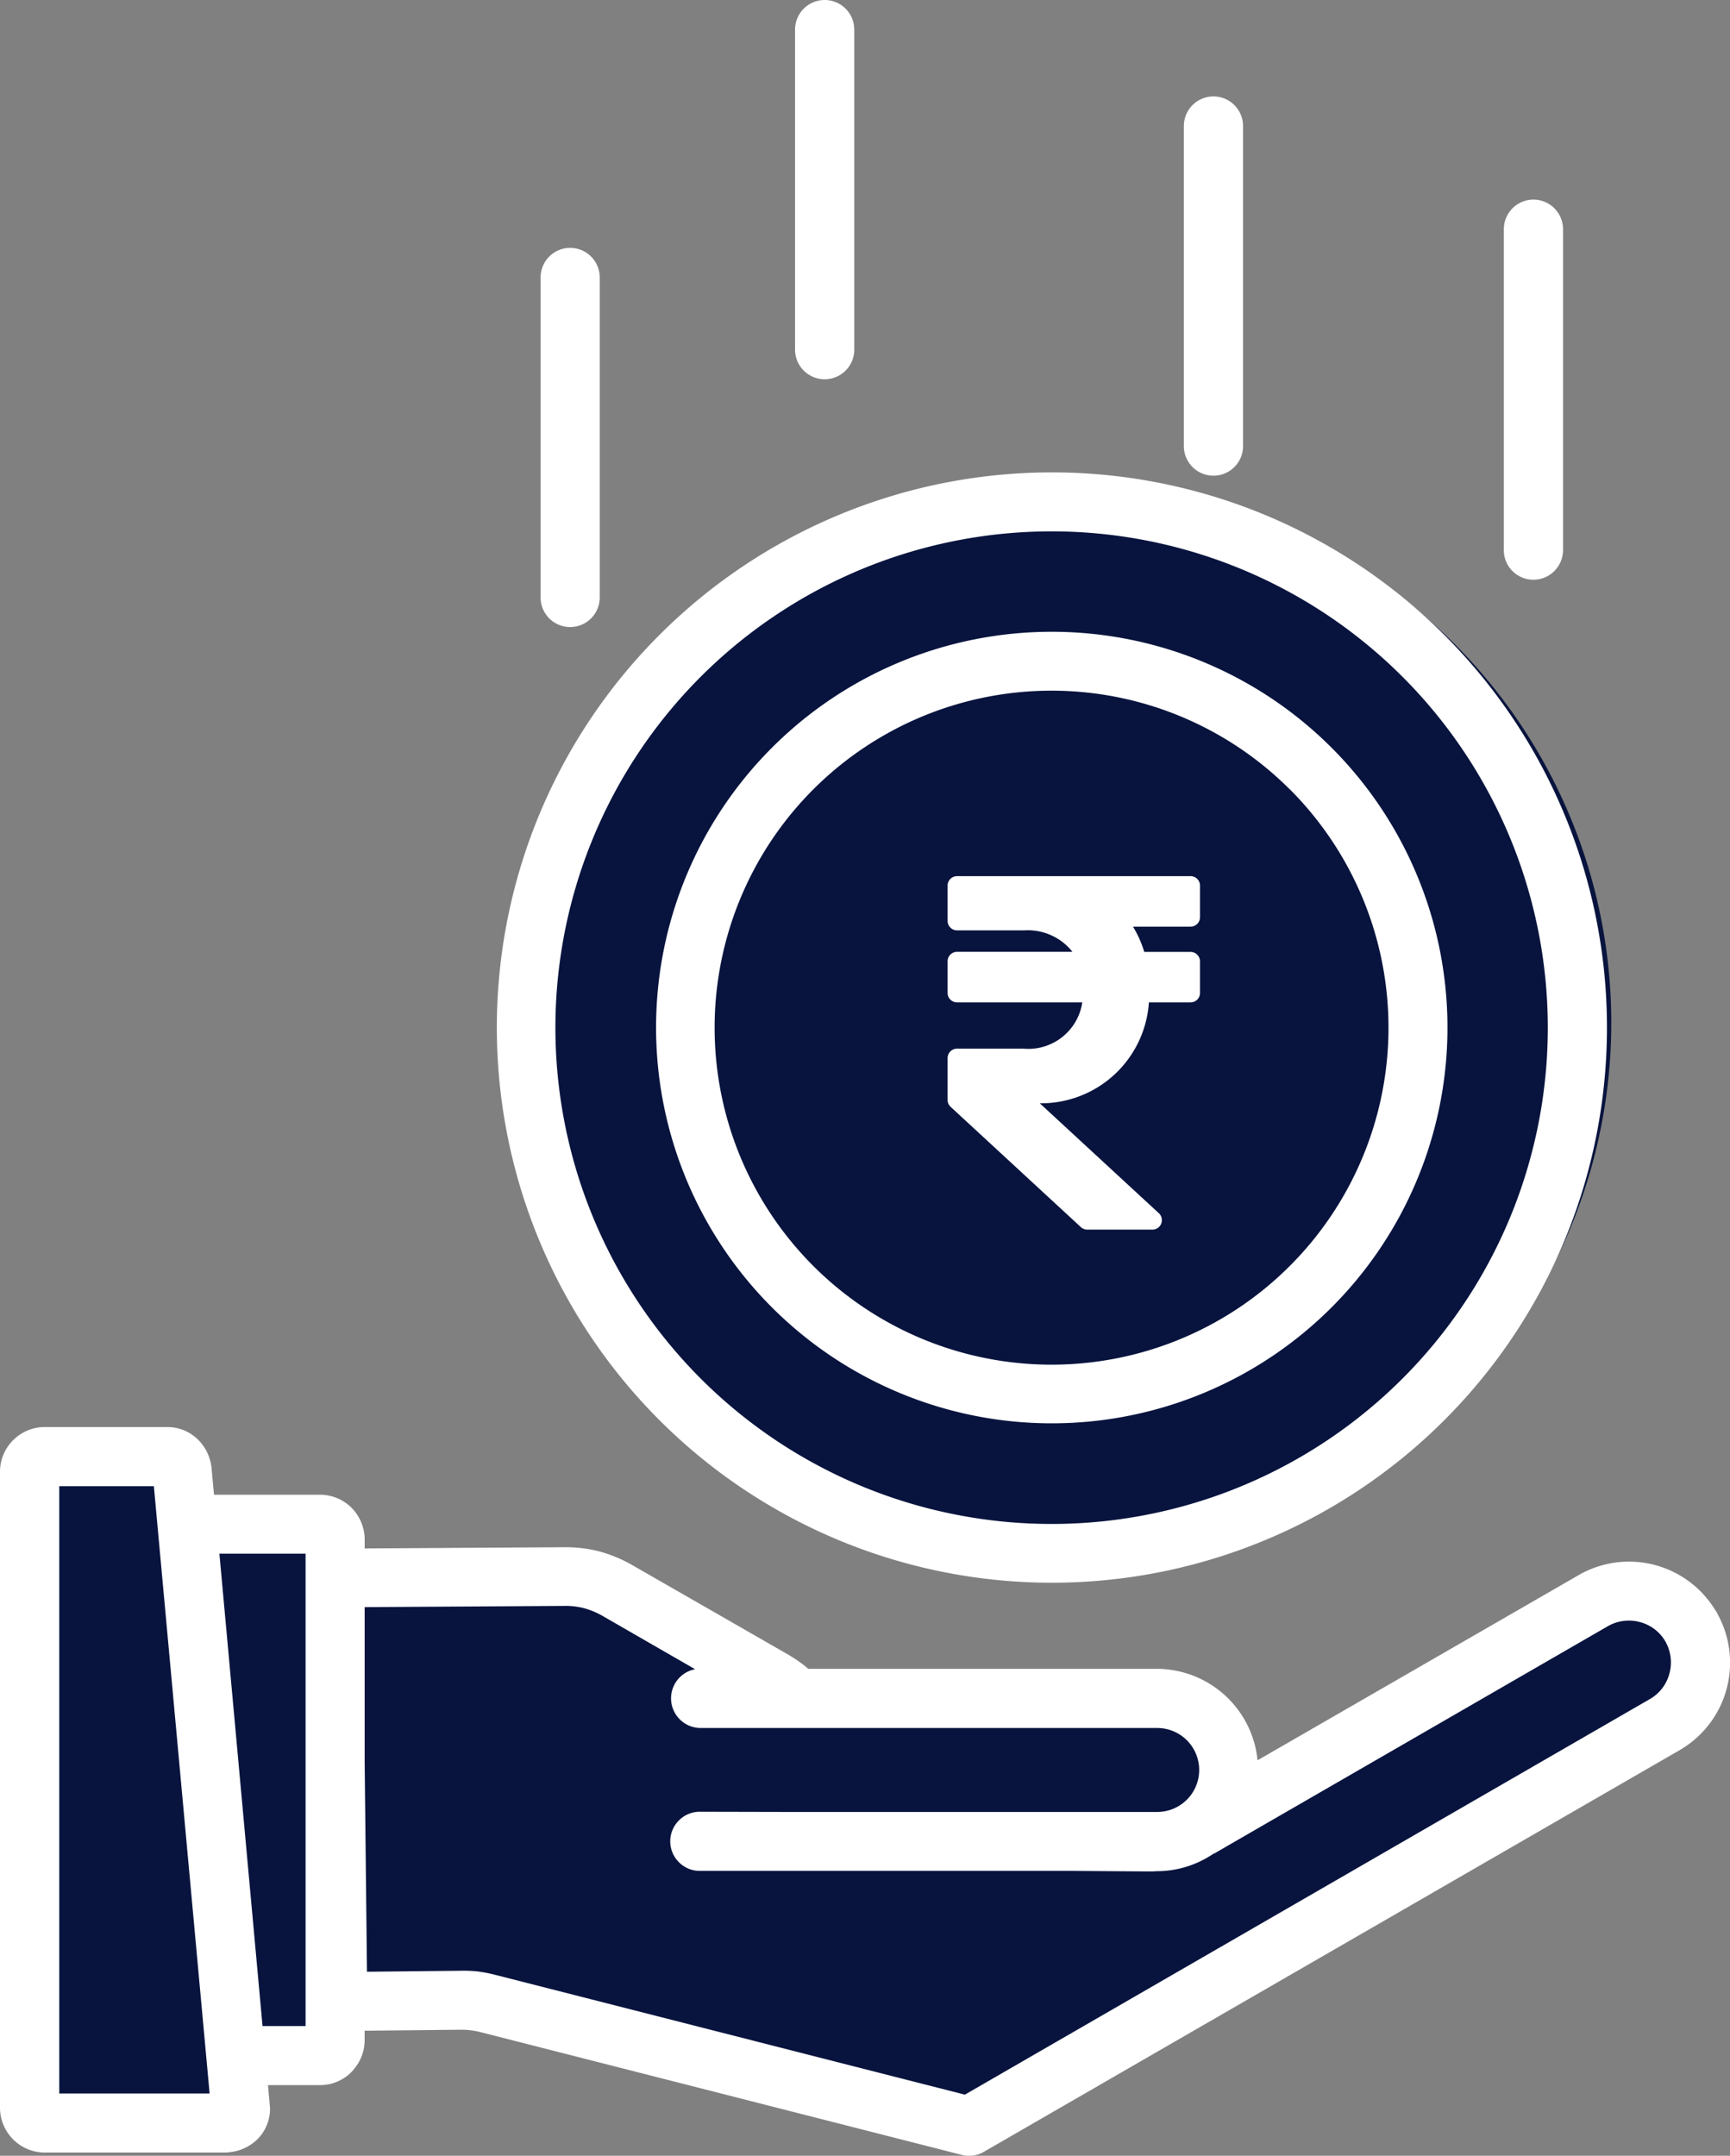 <svg xmlns="http://www.w3.org/2000/svg" width="35.531" height="44.267" viewBox="0 0 35.531 44.267">
  <rect x="0" y="0" width="35.531" height="44.267" fill="#808080" stroke="none"/>
  <g id="Group_16995" data-name="Group 16995" transform="translate(-407.907 -484)">
    <circle id="Ellipse_195" data-name="Ellipse 195" cx="11" cy="11" r="11" transform="translate(419 494)" fill="#08143e"/>
    <path id="Path_11787" data-name="Path 11787" d="M17194.787-19.02h2.281l.8,1.65,2.826-.246v1.4l5.555-.241,3.008,1.815,8.4.579,1.3.7V-12.1l8.488-4.113,1.412.721v1.431l-14.848,8.819-10.262-2.574h-3.059v1.277h-1.736l-.463,1.3h-4.336Z" transform="translate(-16786 533)" fill="#08143e"/>
    <path id="Path_11762" data-name="Path 11762" d="M27.256,38.719h7.6a.862.862,0,0,0-.012-1.724H25.47a.609.609,0,0,1-.111-1.207L23.47,34.7a1.591,1.591,0,0,0-.389-.164,1.493,1.493,0,0,0-.417-.048l-4.092.025v3.142L18.62,42l1.911-.02a2.757,2.757,0,0,1,.364.014,3.13,3.13,0,0,1,.36.07L30.9,44.524,44.97,36.4a.852.852,0,0,0,.4-.524.869.869,0,0,0-.082-.656h0a.852.852,0,0,0-.524-.4.866.866,0,0,0-.658.084l-8.041,4.643-.032.02A.142.142,0,0,0,36,39.58a2.074,2.074,0,0,1-1.114.355h-.034l-.1.005c-.037,0-.084,0-.137,0l-1.56-.011H25.474a.6.6,0,0,1-.44-.171.605.605,0,0,1,0-.872.6.6,0,0,1,.44-.171Zm9.357-28.047a.608.608,0,1,1-1.216,0V4.1a.608.608,0,1,1,1.216,0Zm6.572,2.12v0a.614.614,0,0,1-.173.44.605.605,0,0,1-.435.184.606.606,0,0,1-.608-.624V6.219a.608.608,0,0,1,1.216,0Zm-14.557-4.1a.608.608,0,1,1-1.216,0V2.12a.608.608,0,1,1,1.216,0ZM23.4,13.781a.607.607,0,1,1-1.214,0V7.209a.607.607,0,1,1,1.214,0Zm9.286-2.569a11.4,11.4,0,1,1-8.059,3.338,11.4,11.4,0,0,1,8.059-3.338Zm7.205,4.2a10.191,10.191,0,1,0,2.981,7.2,10.194,10.194,0,0,0-2.981-7.2Zm-7.205-.927a8.127,8.127,0,1,1-5.75,2.382,8.122,8.122,0,0,1,5.75-2.382Zm4.891,3.24h0A6.92,6.92,0,1,0,39.6,22.613a6.923,6.923,0,0,0-2.024-4.891ZM12,30.815h2.519a.894.894,0,0,1,.638.266.953.953,0,0,1,.273.6l.048.524h2.177a.916.916,0,0,1,.647.267v0a.931.931,0,0,1,.271.647v.189l4.087-.025v0a2.813,2.813,0,0,1,.733.086,2.926,2.926,0,0,1,.681.284L27.24,35.47v0a3.159,3.159,0,0,1,.342.226c.034.027.066.053.1.084h7.161a2.084,2.084,0,0,1,2.068,1.878l6.59-3.8a2.073,2.073,0,0,1,2.8.7.634.634,0,0,1,.068.116,2.074,2.074,0,0,1-.793,2.778L31.286,45.7a.6.6,0,0,1-.449.061l-9.878-2.519a1.6,1.6,0,0,0-.205-.039,1.4,1.4,0,0,0-.212-.012l-1.97.02v.2l0,0a.921.921,0,0,1-.218.587.566.566,0,0,1-.053.061.9.9,0,0,1-.647.269H16.587l.037.414h0a.58.58,0,0,1,.005.078.883.883,0,0,1-.266.626.95.95,0,0,1-.569.26.828.828,0,0,1-.084.007H12a.922.922,0,0,1-.917-.92V31.733a.912.912,0,0,1,.269-.647l0,0A.911.911,0,0,1,12,30.815Zm3.589,2.6.886,9.7h.884v-9.7Zm-1.346-1.385H12.3V44.5h3.088Zm1.171,12.822v-.018c0,.016.005.036,0,.02Z" transform="translate(396.824 482.488)" fill="#fff"/>
    <path id="Icon_awesome-rupee-sign" data-name="Icon awesome-rupee-sign" d="M4.99,3.287a.194.194,0,0,0,.194-.194V2.444A.194.194,0,0,0,4.99,2.25H.194A.194.194,0,0,0,0,2.444v.725a.194.194,0,0,0,.194.194H1.576a1.169,1.169,0,0,1,.988.441H.194A.194.194,0,0,0,0,4v.648a.194.194,0,0,0,.194.194H2.766a1.12,1.12,0,0,1-1.211.95H.194A.194.194,0,0,0,0,5.986v.859a.194.194,0,0,0,.063.143L2.736,9.456a.194.194,0,0,0,.132.052H4.206a.194.194,0,0,0,.132-.337L1.893,6.914A2.219,2.219,0,0,0,4.134,4.842H4.99a.194.194,0,0,0,.194-.194V4a.194.194,0,0,0-.194-.194H4.039a2.219,2.219,0,0,0-.231-.518Z" transform="translate(427.369 499.741)" fill="#fff"/>
  </g>
</svg>
